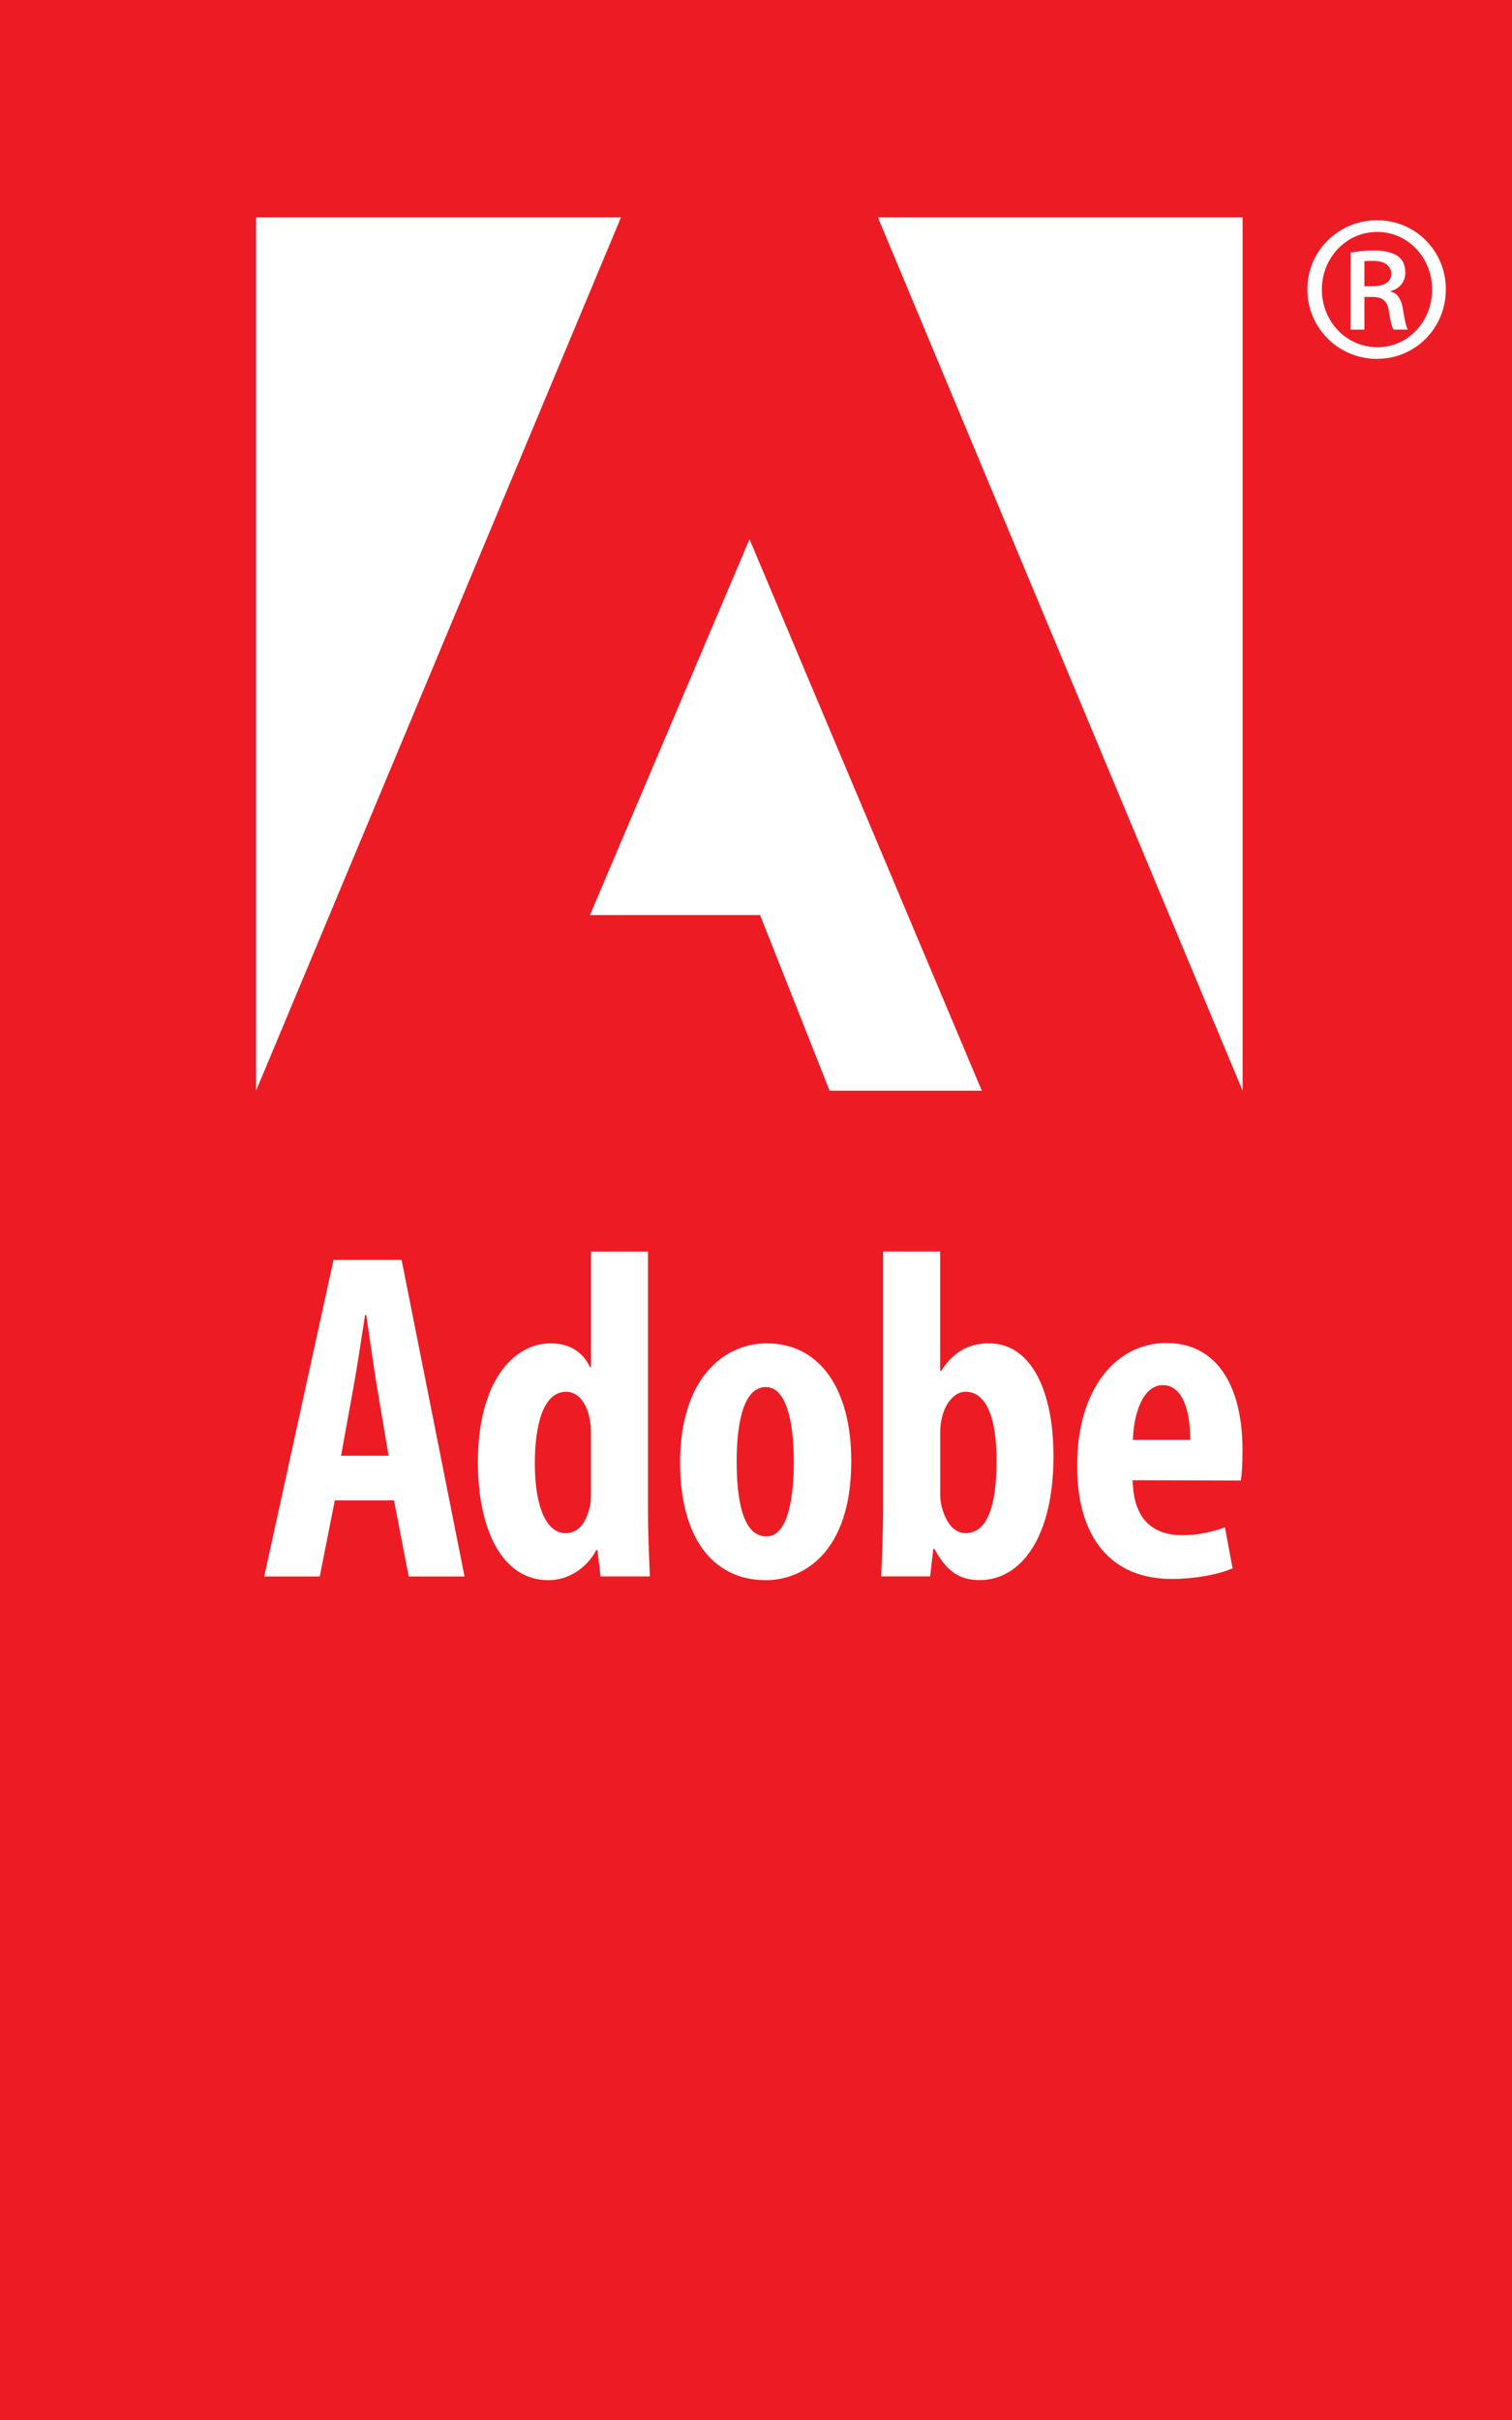 <?xml version="1.0" encoding="utf-8"?>
<!-- Generator: Adobe Illustrator 17.1.0, SVG Export Plug-In . SVG Version: 6.00 Build 0)  -->
<!DOCTYPE svg PUBLIC "-//W3C//DTD SVG 1.1//EN" "http://www.w3.org/Graphics/SVG/1.1/DTD/svg11.dtd">
<svg version="1.1" id="Layer_1" xmlns="http://www.w3.org/2000/svg" xmlns:xlink="http://www.w3.org/1999/xlink" x="0px" y="0px"
	 viewBox="114 124 40 64" style="enable-background:new 114 124 40 64;" xml:space="preserve">
<style type="text/css">
	.st0{fill:#ED1C24;}
	.st1{fill:#FFFFFF;}
</style>
<rect x="114" y="124" class="st0" width="40" height="64"/>
<path class="st1" d="M150.094,131.569h0.219c0.27,0,0.491-0.089,0.491-0.326
	c0-0.178-0.13-0.343-0.473-0.343c-0.107,0-0.18,0-0.236,0.008v0.661H150.094z
	 M150.094,132.718h-0.367V130.68c0.17-0.024,0.342-0.057,0.611-0.057
	c0.326,0,0.529,0.066,0.66,0.165c0.114,0.089,0.179,0.226,0.179,0.423
	c0,0.261-0.171,0.431-0.39,0.488v0.015c0.178,0.033,0.292,0.196,0.333,0.498
	c0.049,0.318,0.089,0.439,0.123,0.505h-0.375
	c-0.049-0.066-0.091-0.253-0.131-0.52c-0.04-0.246-0.178-0.344-0.431-0.344
	h-0.211v0.864H150.094z M150.428,130.134c-0.807,0-1.458,0.676-1.458,1.524
	c0,0.848,0.652,1.524,1.466,1.524c0.806,0.009,1.451-0.676,1.451-1.524
	c0-0.847-0.644-1.524-1.451-1.524C150.435,130.134,150.428,130.134,150.428,130.134z
	 M150.435,129.825c1.009,0,1.815,0.815,1.815,1.825
	c0,1.027-0.807,1.841-1.823,1.841c-1.018,0-1.841-0.814-1.841-1.841
	c0-1.01,0.823-1.825,1.841-1.825C150.428,129.825,150.435,129.825,150.435,129.825z"/>
<path class="st1" d="M124.28,162.499l-0.306-1.813c-0.087-0.523-0.199-1.339-0.284-1.905
	h-0.033c-0.089,0.57-0.214,1.41-0.306,1.909l-0.329,1.809H124.28z
	 M122.857,163.68l-0.398,2.012h-1.469l1.833-8.371h1.801l1.665,8.371h-1.477
	l-0.389-2.012H122.857z"/>
<path class="st1" d="M129.633,161.953c0-0.112,0-0.242-0.022-0.361
	c-0.059-0.413-0.278-0.785-0.632-0.785c-0.607,0-0.83,0.874-0.83,1.896
	c0,1.174,0.318,1.843,0.809,1.843c0.224,0,0.483-0.115,0.623-0.608
	c0.034-0.098,0.052-0.23,0.052-0.383V161.953z M131.142,157.099v6.857
	c0,0.543,0.028,1.212,0.05,1.735h-1.303l-0.085-0.697h-0.031
	c-0.219,0.43-0.695,0.796-1.264,0.796c-1.247,0-1.866-1.377-1.866-3.115
	c0-2.118,0.922-3.148,1.928-3.148c0.526,0,0.866,0.258,1.038,0.63h0.025v-3.057
	H131.142z"/>
<path class="st1" d="M134.283,164.632c0.576,0,0.718-1.085,0.718-1.983
	c0-0.854-0.143-1.967-0.743-1.967c-0.637,0-0.77,1.113-0.77,1.967
	c0,1.031,0.168,1.983,0.782,1.983H134.283z M134.254,165.789
	c-1.39,0-2.262-1.116-2.262-3.113c0-2.18,1.119-3.149,2.297-3.149
	c1.371,0,2.231,1.17,2.231,3.114c0,2.497-1.347,3.149-2.254,3.149H134.254z"/>
<path class="st1" d="M138.872,163.525c0,0.151,0.028,0.293,0.06,0.388
	c0.151,0.507,0.408,0.632,0.613,0.632c0.583,0,0.819-0.739,0.819-1.922
	c0-1.076-0.249-1.817-0.825-1.817c-0.286,0-0.527,0.311-0.61,0.644
	c-0.029,0.105-0.056,0.268-0.056,0.381V163.525z M137.363,157.099h1.508v3.16
	h0.024c0.297-0.466,0.693-0.733,1.267-0.733c1.137,0,1.708,1.293,1.708,2.983
	c0,2.136-0.852,3.279-1.956,3.279c-0.526,0-0.876-0.233-1.192-0.824h-0.032
	l-0.084,0.726h-1.295c0.022-0.503,0.051-1.191,0.051-1.735V157.099
	L137.363,157.099z"/>
<path class="st1" d="M145.485,162.08c0.008-0.852-0.242-1.449-0.72-1.449
	c-0.546,0-0.778,0.799-0.794,1.449H145.485z M143.965,163.146
	c0.018,1.097,0.595,1.454,1.31,1.454c0.454,0,0.843-0.101,1.13-0.209
	l0.203,1.085c-0.4,0.172-1.018,0.281-1.61,0.281
	c-1.619,0-2.503-1.106-2.503-2.995c0-2.027,1.025-3.245,2.364-3.245
	c1.294,0,2.011,1.076,2.011,2.833c0,0.402-0.017,0.629-0.043,0.805L143.965,163.146
	z"/>
<polygon class="st1" points="137.225,129.749 146.873,129.749 146.873,152.847 "/>
<polygon class="st1" points="130.428,129.749 120.774,129.749 120.774,152.847 "/>
<polygon class="st1" points="133.828,138.26 139.974,152.845 135.947,152.845 134.108,148.199 
	129.608,148.199 "/>
</svg>
